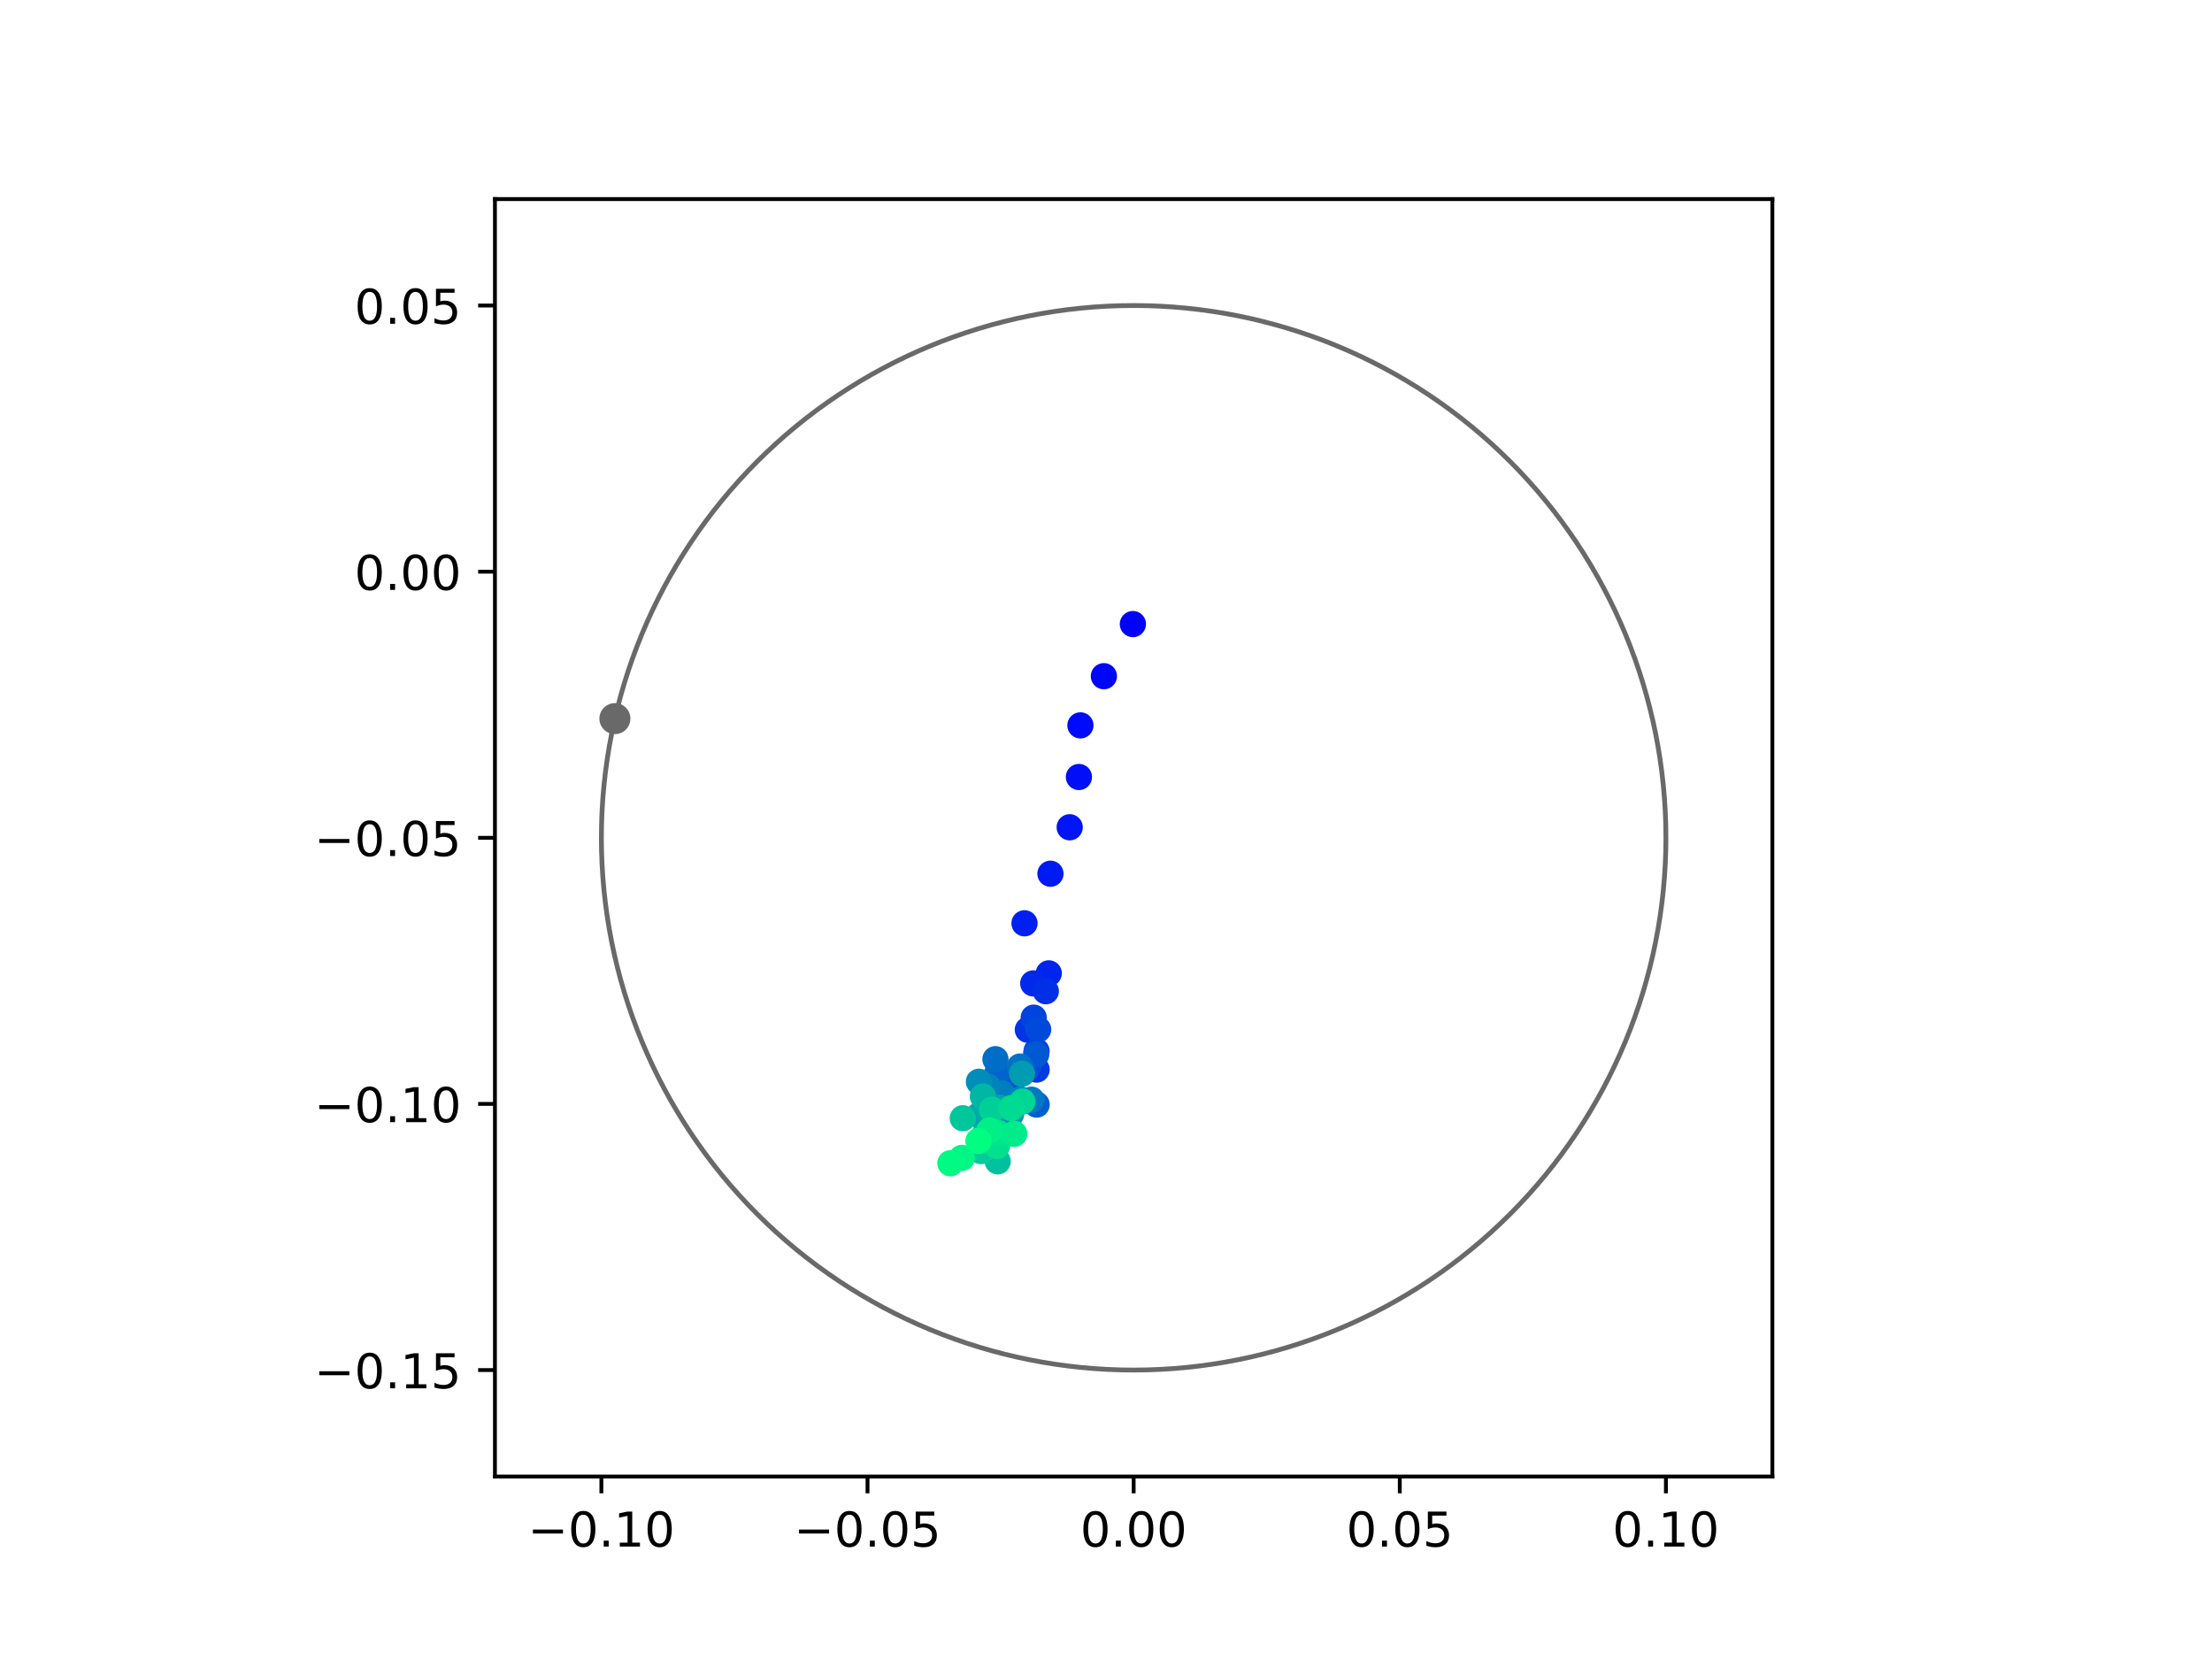 <?xml version="1.0" encoding="utf-8" standalone="no"?>
<!DOCTYPE svg PUBLIC "-//W3C//DTD SVG 1.1//EN"
  "http://www.w3.org/Graphics/SVG/1.1/DTD/svg11.dtd">
<!-- Created with matplotlib (https://matplotlib.org/) -->
<svg height="345.6pt" version="1.1" viewBox="0 0 460.8 345.6" width="460.8pt" xmlns="http://www.w3.org/2000/svg" xmlns:xlink="http://www.w3.org/1999/xlink">
 <defs>
  <style type="text/css">
*{stroke-linecap:butt;stroke-linejoin:round;}
  </style>
 </defs>
 <g id="figure_1">
  <g id="patch_1">
   <path d="M 0 345.6 
L 460.8 345.6 
L 460.8 0 
L 0 0 
z
" style="fill:#ffffff;"/>
  </g>
  <g id="axes_1">
   <g id="patch_2">
    <path d="M 103.104 307.584 
L 369.216 307.584 
L 369.216 41.472 
L 103.104 41.472 
z
" style="fill:#ffffff;"/>
   </g>
   <g id="PathCollection_1">
    <defs>
     <path d="M 0 2.236 
C 0.593 2.236 1.162 2 1.581 1.581 
C 2 1.162 2.236 0.593 2.236 0 
C 2.236 -0.593 2 -1.162 1.581 -1.581 
C 1.162 -2 0.593 -2.236 0 -2.236 
C -0.593 -2.236 -1.162 -2 -1.581 -1.581 
C -2 -1.162 -2.236 -0.593 -2.236 0 
C -2.236 0.593 -2 1.162 -1.581 1.581 
C -1.162 2 -0.593 2.236 0 2.236 
z
" id="C0_0_c002520317"/>
    </defs>
    <g clip-path="url(#pd1b5a563c9)">
     <use style="fill:#0000ff;stroke:#0000ff;" x="236.001" xlink:href="#C0_0_c002520317" y="130.006"/>
    </g>
    <g clip-path="url(#pd1b5a563c9)">
     <use style="fill:#0005fc;stroke:#0005fc;" x="229.958" xlink:href="#C0_0_c002520317" y="140.865"/>
    </g>
    <g clip-path="url(#pd1b5a563c9)">
     <use style="fill:#000afa;stroke:#000afa;" x="225.07" xlink:href="#C0_0_c002520317" y="151.111"/>
    </g>
    <g clip-path="url(#pd1b5a563c9)">
     <use style="fill:#000ff8;stroke:#000ff8;" x="224.757" xlink:href="#C0_0_c002520317" y="161.863"/>
    </g>
    <g clip-path="url(#pd1b5a563c9)">
     <use style="fill:#0014f5;stroke:#0014f5;" x="222.838" xlink:href="#C0_0_c002520317" y="172.336"/>
    </g>
    <g clip-path="url(#pd1b5a563c9)">
     <use style="fill:#001af2;stroke:#001af2;" x="218.827" xlink:href="#C0_0_c002520317" y="182.012"/>
    </g>
    <g clip-path="url(#pd1b5a563c9)">
     <use style="fill:#001ff0;stroke:#001ff0;" x="213.423" xlink:href="#C0_0_c002520317" y="192.339"/>
    </g>
    <g clip-path="url(#pd1b5a563c9)">
     <use style="fill:#0024ed;stroke:#0024ed;" x="218.479" xlink:href="#C0_0_c002520317" y="202.766"/>
    </g>
    <g clip-path="url(#pd1b5a563c9)">
     <use style="fill:#0029eb;stroke:#0029eb;" x="215.24" xlink:href="#C0_0_c002520317" y="204.863"/>
    </g>
    <g clip-path="url(#pd1b5a563c9)">
     <use style="fill:#002fe8;stroke:#002fe8;" x="217.863" xlink:href="#C0_0_c002520317" y="206.489"/>
    </g>
    <g clip-path="url(#pd1b5a563c9)">
     <use style="fill:#0034e5;stroke:#0034e5;" x="214.116" xlink:href="#C0_0_c002520317" y="214.519"/>
    </g>
    <g clip-path="url(#pd1b5a563c9)">
     <use style="fill:#0039e2;stroke:#0039e2;" x="215.948" xlink:href="#C0_0_c002520317" y="222.807"/>
    </g>
    <g clip-path="url(#pd1b5a563c9)">
     <use style="fill:#003ee0;stroke:#003ee0;" x="215.929" xlink:href="#C0_0_c002520317" y="218.976"/>
    </g>
    <g clip-path="url(#pd1b5a563c9)">
     <use style="fill:#0043de;stroke:#0043de;" x="215.344" xlink:href="#C0_0_c002520317" y="211.993"/>
    </g>
    <g clip-path="url(#pd1b5a563c9)">
     <use style="fill:#0049db;stroke:#0049db;" x="216.27" xlink:href="#C0_0_c002520317" y="214.456"/>
    </g>
    <g clip-path="url(#pd1b5a563c9)">
     <use style="fill:#004ed8;stroke:#004ed8;" x="214.222" xlink:href="#C0_0_c002520317" y="222.21"/>
    </g>
    <g clip-path="url(#pd1b5a563c9)">
     <use style="fill:#0053d6;stroke:#0053d6;" x="210.234" xlink:href="#C0_0_c002520317" y="225.03"/>
    </g>
    <g clip-path="url(#pd1b5a563c9)">
     <use style="fill:#0058d3;stroke:#0058d3;" x="215.851" xlink:href="#C0_0_c002520317" y="219.664"/>
    </g>
    <g clip-path="url(#pd1b5a563c9)">
     <use style="fill:#005ed0;stroke:#005ed0;" x="215.951" xlink:href="#C0_0_c002520317" y="230.106"/>
    </g>
    <g clip-path="url(#pd1b5a563c9)">
     <use style="fill:#0063ce;stroke:#0063ce;" x="207.761" xlink:href="#C0_0_c002520317" y="223.534"/>
    </g>
    <g clip-path="url(#pd1b5a563c9)">
     <use style="fill:#0068cb;stroke:#0068cb;" x="210.226" xlink:href="#C0_0_c002520317" y="229.085"/>
    </g>
    <g clip-path="url(#pd1b5a563c9)">
     <use style="fill:#006dc8;stroke:#006dc8;" x="207.367" xlink:href="#C0_0_c002520317" y="220.648"/>
    </g>
    <g clip-path="url(#pd1b5a563c9)">
     <use style="fill:#0072c6;stroke:#0072c6;" x="212.481" xlink:href="#C0_0_c002520317" y="222.173"/>
    </g>
    <g clip-path="url(#pd1b5a563c9)">
     <use style="fill:#0078c3;stroke:#0078c3;" x="214.867" xlink:href="#C0_0_c002520317" y="229.083"/>
    </g>
    <g clip-path="url(#pd1b5a563c9)">
     <use style="fill:#007dc0;stroke:#007dc0;" x="208.693" xlink:href="#C0_0_c002520317" y="227.733"/>
    </g>
    <g clip-path="url(#pd1b5a563c9)">
     <use style="fill:#0082be;stroke:#0082be;" x="205.763" xlink:href="#C0_0_c002520317" y="226.337"/>
    </g>
    <g clip-path="url(#pd1b5a563c9)">
     <use style="fill:#0087bc;stroke:#0087bc;" x="212.647" xlink:href="#C0_0_c002520317" y="229.033"/>
    </g>
    <g clip-path="url(#pd1b5a563c9)">
     <use style="fill:#008db8;stroke:#008db8;" x="203.927" xlink:href="#C0_0_c002520317" y="225.345"/>
    </g>
    <g clip-path="url(#pd1b5a563c9)">
     <use style="fill:#0092b6;stroke:#0092b6;" x="207.796" xlink:href="#C0_0_c002520317" y="232.371"/>
    </g>
    <g clip-path="url(#pd1b5a563c9)">
     <use style="fill:#0097b3;stroke:#0097b3;" x="210.622" xlink:href="#C0_0_c002520317" y="232.123"/>
    </g>
    <g clip-path="url(#pd1b5a563c9)">
     <use style="fill:#009cb1;stroke:#009cb1;" x="212.9" xlink:href="#C0_0_c002520317" y="223.679"/>
    </g>
    <g clip-path="url(#pd1b5a563c9)">
     <use style="fill:#00a1ae;stroke:#00a1ae;" x="208.206" xlink:href="#C0_0_c002520317" y="230.746"/>
    </g>
    <g clip-path="url(#pd1b5a563c9)">
     <use style="fill:#00a7ac;stroke:#00a7ac;" x="203.934" xlink:href="#C0_0_c002520317" y="232.32"/>
    </g>
    <g clip-path="url(#pd1b5a563c9)">
     <use style="fill:#00aca9;stroke:#00aca9;" x="206.028" xlink:href="#C0_0_c002520317" y="231.354"/>
    </g>
    <g clip-path="url(#pd1b5a563c9)">
     <use style="fill:#00b1a6;stroke:#00b1a6;" x="206.808" xlink:href="#C0_0_c002520317" y="237.212"/>
    </g>
    <g clip-path="url(#pd1b5a563c9)">
     <use style="fill:#00b6a4;stroke:#00b6a4;" x="204.755" xlink:href="#C0_0_c002520317" y="228.412"/>
    </g>
    <g clip-path="url(#pd1b5a563c9)">
     <use style="fill:#00bca1;stroke:#00bca1;" x="204.859" xlink:href="#C0_0_c002520317" y="236.71"/>
    </g>
    <g clip-path="url(#pd1b5a563c9)">
     <use style="fill:#00c19e;stroke:#00c19e;" x="207.846" xlink:href="#C0_0_c002520317" y="241.925"/>
    </g>
    <g clip-path="url(#pd1b5a563c9)">
     <use style="fill:#00c69c;stroke:#00c69c;" x="200.564" xlink:href="#C0_0_c002520317" y="232.948"/>
    </g>
    <g clip-path="url(#pd1b5a563c9)">
     <use style="fill:#00cb9a;stroke:#00cb9a;" x="204.343" xlink:href="#C0_0_c002520317" y="239.792"/>
    </g>
    <g clip-path="url(#pd1b5a563c9)">
     <use style="fill:#00d097;stroke:#00d097;" x="206.648" xlink:href="#C0_0_c002520317" y="231.159"/>
    </g>
    <g clip-path="url(#pd1b5a563c9)">
     <use style="fill:#00d694;stroke:#00d694;" x="212.986" xlink:href="#C0_0_c002520317" y="229.477"/>
    </g>
    <g clip-path="url(#pd1b5a563c9)">
     <use style="fill:#00db92;stroke:#00db92;" x="210.726" xlink:href="#C0_0_c002520317" y="230.842"/>
    </g>
    <g clip-path="url(#pd1b5a563c9)">
     <use style="fill:#00e08f;stroke:#00e08f;" x="207.688" xlink:href="#C0_0_c002520317" y="238.73"/>
    </g>
    <g clip-path="url(#pd1b5a563c9)">
     <use style="fill:#00e58c;stroke:#00e58c;" x="207.93" xlink:href="#C0_0_c002520317" y="236.022"/>
    </g>
    <g clip-path="url(#pd1b5a563c9)">
     <use style="fill:#00eb8a;stroke:#00eb8a;" x="211.297" xlink:href="#C0_0_c002520317" y="236.194"/>
    </g>
    <g clip-path="url(#pd1b5a563c9)">
     <use style="fill:#00f087;stroke:#00f087;" x="206.164" xlink:href="#C0_0_c002520317" y="235.486"/>
    </g>
    <g clip-path="url(#pd1b5a563c9)">
     <use style="fill:#00f584;stroke:#00f584;" x="200.365" xlink:href="#C0_0_c002520317" y="241.209"/>
    </g>
    <g clip-path="url(#pd1b5a563c9)">
     <use style="fill:#00fa82;stroke:#00fa82;" x="197.981" xlink:href="#C0_0_c002520317" y="242.321"/>
    </g>
    <g clip-path="url(#pd1b5a563c9)">
     <use style="fill:#00ff80;stroke:#00ff80;" x="203.82" xlink:href="#C0_0_c002520317" y="237.689"/>
    </g>
   </g>
   <g id="PathCollection_2">
    <defs>
     <path d="M 0 2.739 
C 0.726 2.739 1.423 2.45 1.936 1.936 
C 2.45 1.423 2.739 0.726 2.739 0 
C 2.739 -0.726 2.45 -1.423 1.936 -1.936 
C 1.423 -2.45 0.726 -2.739 0 -2.739 
C -0.726 -2.739 -1.423 -2.45 -1.936 -1.936 
C -2.45 -1.423 -2.739 -0.726 -2.739 0 
C -2.739 0.726 -2.45 1.423 -1.936 1.936 
C -1.423 2.45 -0.726 2.739 0 2.739 
z
" id="m94239e1010" style="stroke:#696969;"/>
    </defs>
    <g clip-path="url(#pd1b5a563c9)">
     <use style="fill:#696969;stroke:#696969;" x="128.095" xlink:href="#m94239e1010" y="149.701"/>
    </g>
   </g>
   <g id="patch_3">
    <path clip-path="url(#pd1b5a563c9)" d="M 236.16 285.408 
C 265.566 285.408 293.771 273.725 314.564 252.932 
C 335.357 232.139 347.04 203.934 347.04 174.528 
C 347.04 145.122 335.357 116.917 314.564 96.124 
C 293.771 75.331 265.566 63.648 236.16 63.648 
C 206.754 63.648 178.549 75.331 157.756 96.124 
C 136.963 116.917 125.28 145.122 125.28 174.528 
C 125.28 203.934 136.963 232.139 157.756 252.932 
C 178.549 273.725 206.754 285.408 236.16 285.408 
z
" style="fill:none;stroke:#696969;stroke-linejoin:miter;"/>
   </g>
   <g id="matplotlib.axis_1">
    <g id="xtick_1">
     <g id="line2d_1">
      <defs>
       <path d="M 0 0 
L 0 3.5 
" id="mee735e6721" style="stroke:#000000;stroke-width:0.8;"/>
      </defs>
      <g>
       <use style="stroke:#000000;stroke-width:0.8;" x="125.28" xlink:href="#mee735e6721" y="307.584"/>
      </g>
     </g>
     <g id="text_1">
      <!-- −0.10 -->
      <defs>
       <path d="M 10.594 35.5 
L 73.188 35.5 
L 73.188 27.203 
L 10.594 27.203 
z
" id="DejaVuSans-8722"/>
       <path d="M 31.781 66.406 
Q 24.172 66.406 20.328 58.906 
Q 16.5 51.422 16.5 36.375 
Q 16.5 21.391 20.328 13.891 
Q 24.172 6.391 31.781 6.391 
Q 39.453 6.391 43.281 13.891 
Q 47.125 21.391 47.125 36.375 
Q 47.125 51.422 43.281 58.906 
Q 39.453 66.406 31.781 66.406 
z
M 31.781 74.219 
Q 44.047 74.219 50.516 64.516 
Q 56.984 54.828 56.984 36.375 
Q 56.984 17.969 50.516 8.266 
Q 44.047 -1.422 31.781 -1.422 
Q 19.531 -1.422 13.062 8.266 
Q 6.594 17.969 6.594 36.375 
Q 6.594 54.828 13.062 64.516 
Q 19.531 74.219 31.781 74.219 
z
" id="DejaVuSans-48"/>
       <path d="M 10.688 12.406 
L 21 12.406 
L 21 0 
L 10.688 0 
z
" id="DejaVuSans-46"/>
       <path d="M 12.406 8.297 
L 28.516 8.297 
L 28.516 63.922 
L 10.984 60.406 
L 10.984 69.391 
L 28.422 72.906 
L 38.281 72.906 
L 38.281 8.297 
L 54.391 8.297 
L 54.391 0 
L 12.406 0 
z
" id="DejaVuSans-49"/>
      </defs>
      <g transform="translate(109.957 322.182)scale(0.1 -0.1)">
       <use xlink:href="#DejaVuSans-8722"/>
       <use x="83.789" xlink:href="#DejaVuSans-48"/>
       <use x="147.412" xlink:href="#DejaVuSans-46"/>
       <use x="179.199" xlink:href="#DejaVuSans-49"/>
       <use x="242.822" xlink:href="#DejaVuSans-48"/>
      </g>
     </g>
    </g>
    <g id="xtick_2">
     <g id="line2d_2">
      <g>
       <use style="stroke:#000000;stroke-width:0.8;" x="180.72" xlink:href="#mee735e6721" y="307.584"/>
      </g>
     </g>
     <g id="text_2">
      <!-- −0.05 -->
      <defs>
       <path d="M 10.797 72.906 
L 49.516 72.906 
L 49.516 64.594 
L 19.828 64.594 
L 19.828 46.734 
Q 21.969 47.469 24.109 47.828 
Q 26.266 48.188 28.422 48.188 
Q 40.625 48.188 47.75 41.5 
Q 54.891 34.812 54.891 23.391 
Q 54.891 11.625 47.562 5.094 
Q 40.234 -1.422 26.906 -1.422 
Q 22.312 -1.422 17.547 -0.641 
Q 12.797 0.141 7.719 1.703 
L 7.719 11.625 
Q 12.109 9.234 16.797 8.062 
Q 21.484 6.891 26.703 6.891 
Q 35.156 6.891 40.078 11.328 
Q 45.016 15.766 45.016 23.391 
Q 45.016 31 40.078 35.438 
Q 35.156 39.891 26.703 39.891 
Q 22.75 39.891 18.812 39.016 
Q 14.891 38.141 10.797 36.281 
z
" id="DejaVuSans-53"/>
      </defs>
      <g transform="translate(165.397 322.182)scale(0.1 -0.1)">
       <use xlink:href="#DejaVuSans-8722"/>
       <use x="83.789" xlink:href="#DejaVuSans-48"/>
       <use x="147.412" xlink:href="#DejaVuSans-46"/>
       <use x="179.199" xlink:href="#DejaVuSans-48"/>
       <use x="242.822" xlink:href="#DejaVuSans-53"/>
      </g>
     </g>
    </g>
    <g id="xtick_3">
     <g id="line2d_3">
      <g>
       <use style="stroke:#000000;stroke-width:0.8;" x="236.16" xlink:href="#mee735e6721" y="307.584"/>
      </g>
     </g>
     <g id="text_3">
      <!-- 0.00 -->
      <g transform="translate(225.027 322.182)scale(0.1 -0.1)">
       <use xlink:href="#DejaVuSans-48"/>
       <use x="63.623" xlink:href="#DejaVuSans-46"/>
       <use x="95.41" xlink:href="#DejaVuSans-48"/>
       <use x="159.033" xlink:href="#DejaVuSans-48"/>
      </g>
     </g>
    </g>
    <g id="xtick_4">
     <g id="line2d_4">
      <g>
       <use style="stroke:#000000;stroke-width:0.8;" x="291.6" xlink:href="#mee735e6721" y="307.584"/>
      </g>
     </g>
     <g id="text_4">
      <!-- 0.05 -->
      <g transform="translate(280.467 322.182)scale(0.1 -0.1)">
       <use xlink:href="#DejaVuSans-48"/>
       <use x="63.623" xlink:href="#DejaVuSans-46"/>
       <use x="95.41" xlink:href="#DejaVuSans-48"/>
       <use x="159.033" xlink:href="#DejaVuSans-53"/>
      </g>
     </g>
    </g>
    <g id="xtick_5">
     <g id="line2d_5">
      <g>
       <use style="stroke:#000000;stroke-width:0.8;" x="347.04" xlink:href="#mee735e6721" y="307.584"/>
      </g>
     </g>
     <g id="text_5">
      <!-- 0.10 -->
      <g transform="translate(335.907 322.182)scale(0.1 -0.1)">
       <use xlink:href="#DejaVuSans-48"/>
       <use x="63.623" xlink:href="#DejaVuSans-46"/>
       <use x="95.41" xlink:href="#DejaVuSans-49"/>
       <use x="159.033" xlink:href="#DejaVuSans-48"/>
      </g>
     </g>
    </g>
   </g>
   <g id="matplotlib.axis_2">
    <g id="ytick_1">
     <g id="line2d_6">
      <defs>
       <path d="M 0 0 
L -3.5 0 
" id="m3bce229670" style="stroke:#000000;stroke-width:0.8;"/>
      </defs>
      <g>
       <use style="stroke:#000000;stroke-width:0.8;" x="103.104" xlink:href="#m3bce229670" y="285.408"/>
      </g>
     </g>
     <g id="text_6">
      <!-- −0.15 -->
      <g transform="translate(65.459 289.207)scale(0.1 -0.1)">
       <use xlink:href="#DejaVuSans-8722"/>
       <use x="83.789" xlink:href="#DejaVuSans-48"/>
       <use x="147.412" xlink:href="#DejaVuSans-46"/>
       <use x="179.199" xlink:href="#DejaVuSans-49"/>
       <use x="242.822" xlink:href="#DejaVuSans-53"/>
      </g>
     </g>
    </g>
    <g id="ytick_2">
     <g id="line2d_7">
      <g>
       <use style="stroke:#000000;stroke-width:0.8;" x="103.104" xlink:href="#m3bce229670" y="229.968"/>
      </g>
     </g>
     <g id="text_7">
      <!-- −0.10 -->
      <g transform="translate(65.459 233.767)scale(0.1 -0.1)">
       <use xlink:href="#DejaVuSans-8722"/>
       <use x="83.789" xlink:href="#DejaVuSans-48"/>
       <use x="147.412" xlink:href="#DejaVuSans-46"/>
       <use x="179.199" xlink:href="#DejaVuSans-49"/>
       <use x="242.822" xlink:href="#DejaVuSans-48"/>
      </g>
     </g>
    </g>
    <g id="ytick_3">
     <g id="line2d_8">
      <g>
       <use style="stroke:#000000;stroke-width:0.8;" x="103.104" xlink:href="#m3bce229670" y="174.528"/>
      </g>
     </g>
     <g id="text_8">
      <!-- −0.05 -->
      <g transform="translate(65.459 178.327)scale(0.1 -0.1)">
       <use xlink:href="#DejaVuSans-8722"/>
       <use x="83.789" xlink:href="#DejaVuSans-48"/>
       <use x="147.412" xlink:href="#DejaVuSans-46"/>
       <use x="179.199" xlink:href="#DejaVuSans-48"/>
       <use x="242.822" xlink:href="#DejaVuSans-53"/>
      </g>
     </g>
    </g>
    <g id="ytick_4">
     <g id="line2d_9">
      <g>
       <use style="stroke:#000000;stroke-width:0.8;" x="103.104" xlink:href="#m3bce229670" y="119.088"/>
      </g>
     </g>
     <g id="text_9">
      <!-- 0.00 -->
      <g transform="translate(73.838 122.887)scale(0.1 -0.1)">
       <use xlink:href="#DejaVuSans-48"/>
       <use x="63.623" xlink:href="#DejaVuSans-46"/>
       <use x="95.41" xlink:href="#DejaVuSans-48"/>
       <use x="159.033" xlink:href="#DejaVuSans-48"/>
      </g>
     </g>
    </g>
    <g id="ytick_5">
     <g id="line2d_10">
      <g>
       <use style="stroke:#000000;stroke-width:0.8;" x="103.104" xlink:href="#m3bce229670" y="63.648"/>
      </g>
     </g>
     <g id="text_10">
      <!-- 0.05 -->
      <g transform="translate(73.838 67.447)scale(0.1 -0.1)">
       <use xlink:href="#DejaVuSans-48"/>
       <use x="63.623" xlink:href="#DejaVuSans-46"/>
       <use x="95.41" xlink:href="#DejaVuSans-48"/>
       <use x="159.033" xlink:href="#DejaVuSans-53"/>
      </g>
     </g>
    </g>
   </g>
   <g id="patch_4">
    <path d="M 103.104 307.584 
L 103.104 41.472 
" style="fill:none;stroke:#000000;stroke-linecap:square;stroke-linejoin:miter;stroke-width:0.8;"/>
   </g>
   <g id="patch_5">
    <path d="M 369.216 307.584 
L 369.216 41.472 
" style="fill:none;stroke:#000000;stroke-linecap:square;stroke-linejoin:miter;stroke-width:0.8;"/>
   </g>
   <g id="patch_6">
    <path d="M 103.104 307.584 
L 369.216 307.584 
" style="fill:none;stroke:#000000;stroke-linecap:square;stroke-linejoin:miter;stroke-width:0.8;"/>
   </g>
   <g id="patch_7">
    <path d="M 103.104 41.472 
L 369.216 41.472 
" style="fill:none;stroke:#000000;stroke-linecap:square;stroke-linejoin:miter;stroke-width:0.8;"/>
   </g>
  </g>
 </g>
 <defs>
  <clipPath id="pd1b5a563c9">
   <rect height="266.112" width="266.112" x="103.104" y="41.472"/>
  </clipPath>
 </defs>
</svg>
